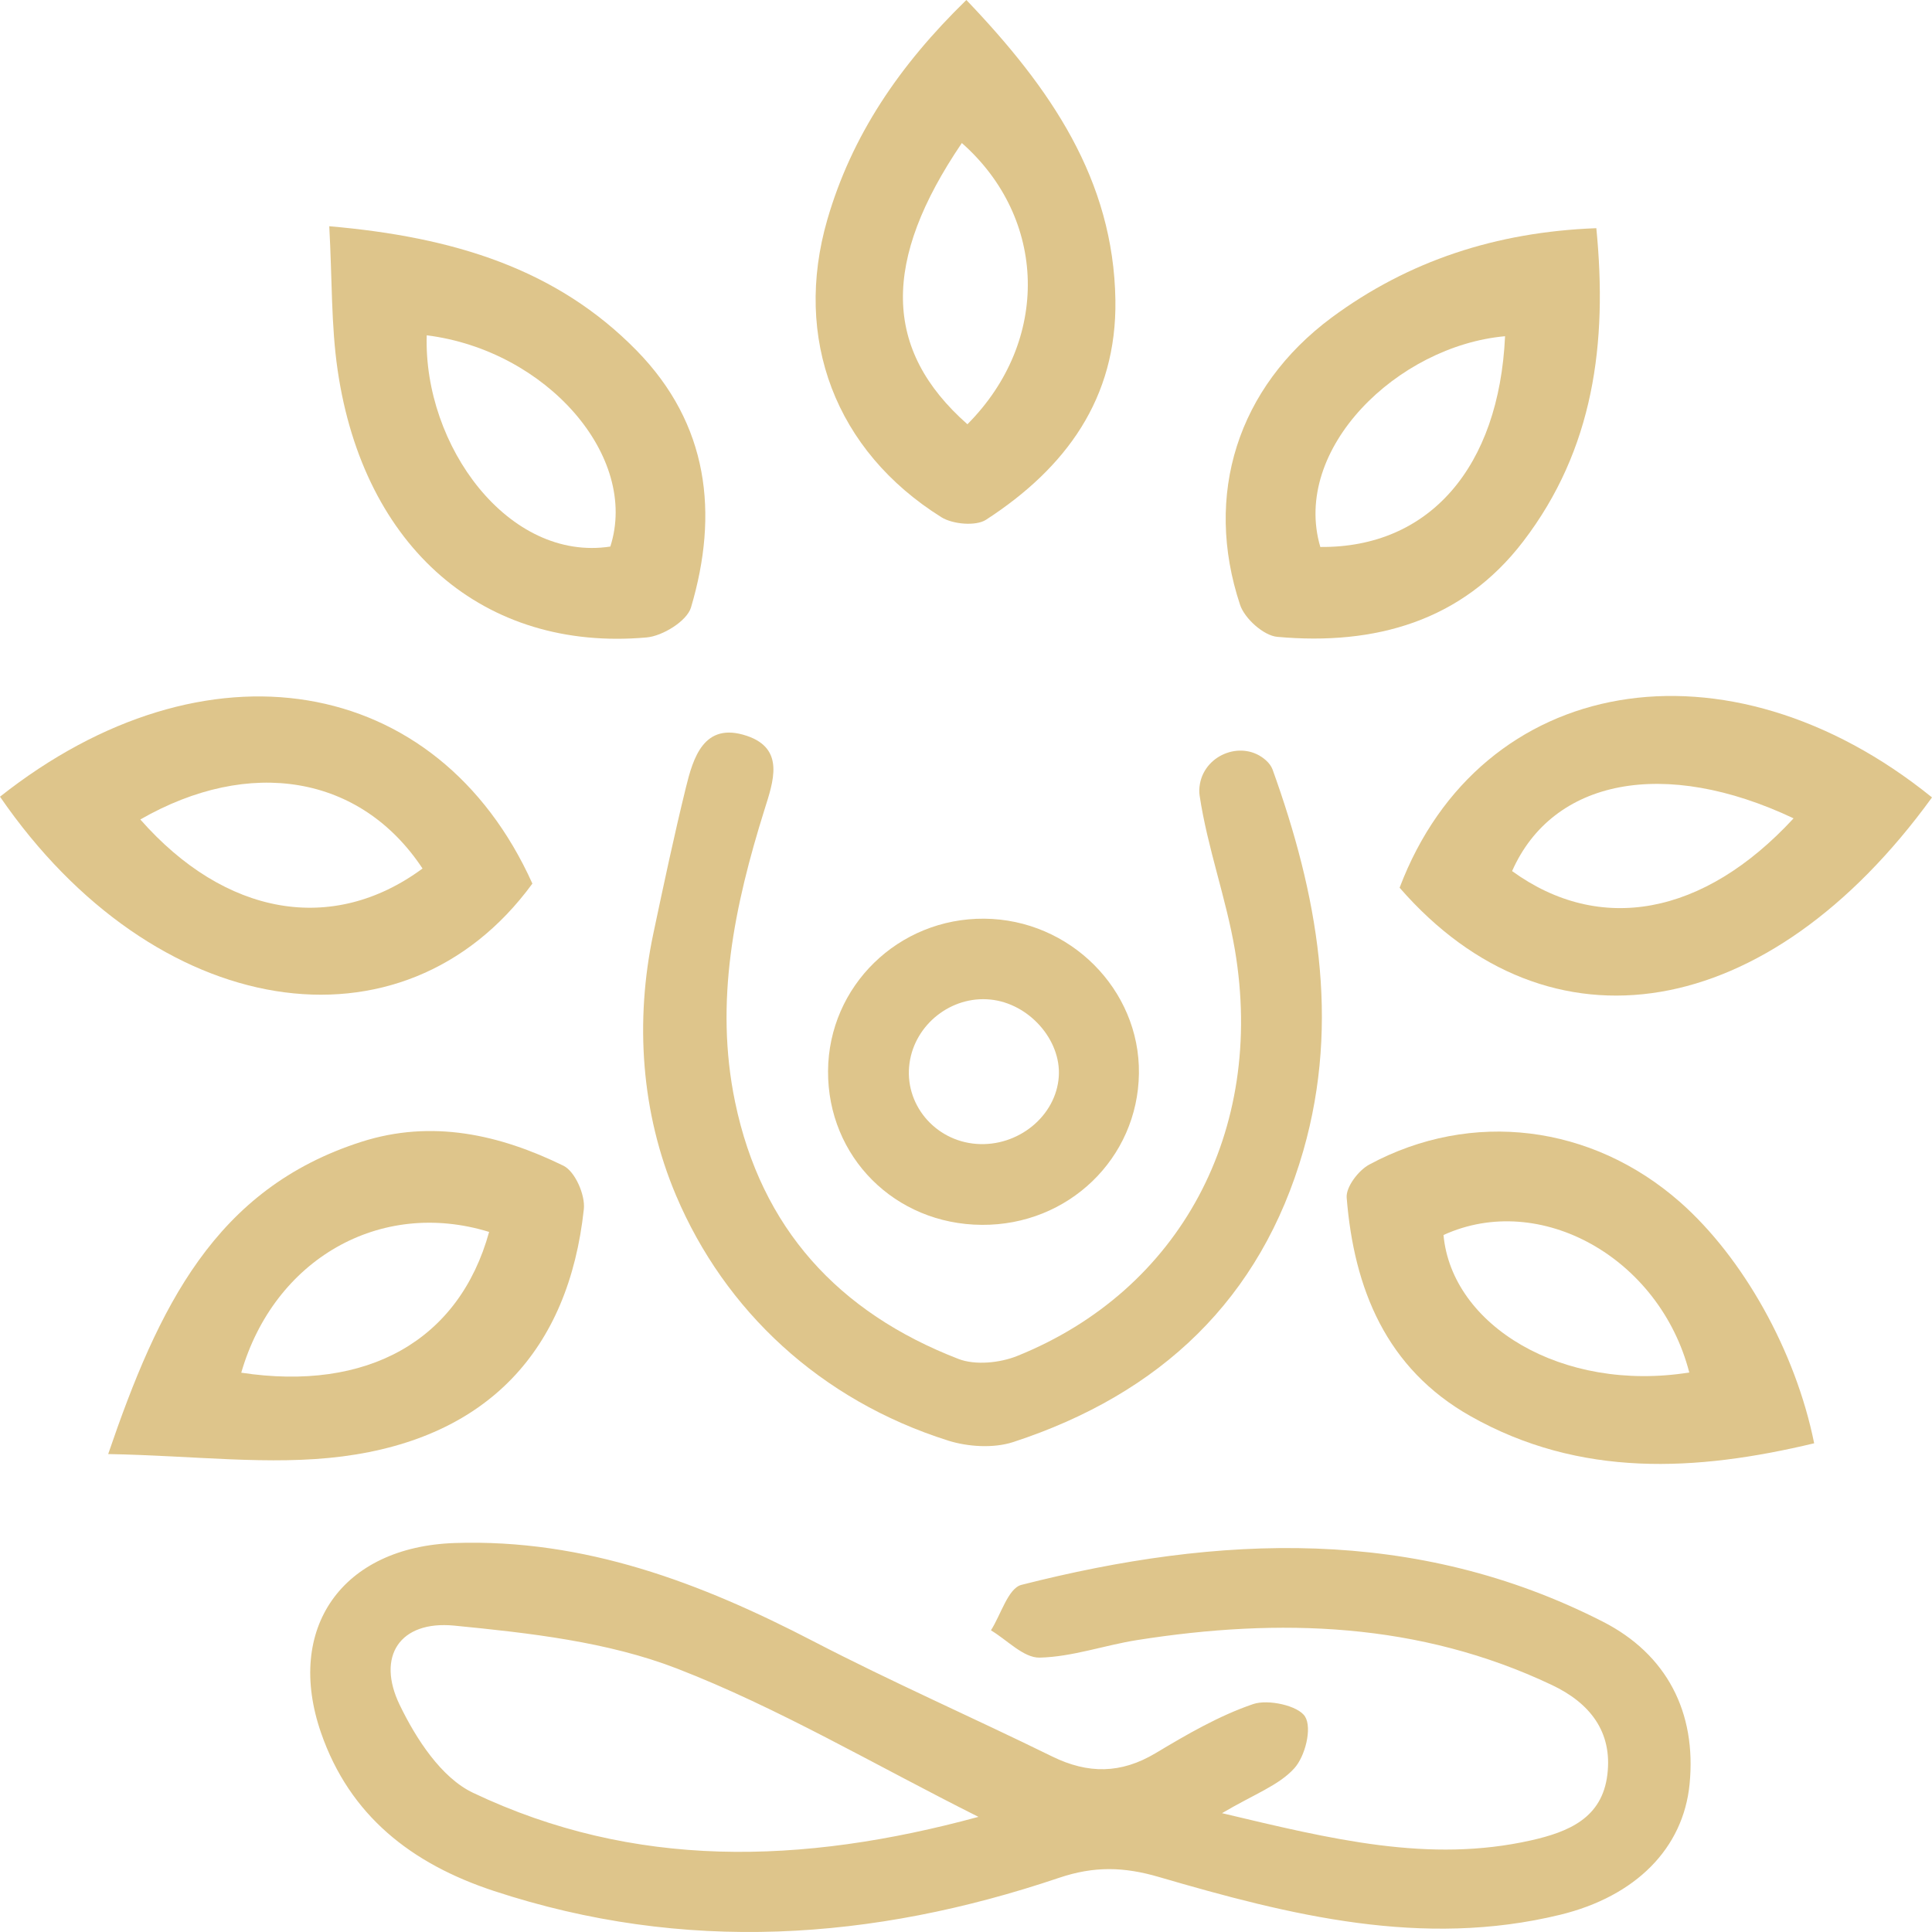 <svg width="512" height="512" viewBox="0 0 512 512" fill="none" xmlns="http://www.w3.org/2000/svg">
<path d="M323.845 480.507C352.903 487.413 378.705 493.803 405.759 487.712C415.751 485.456 424.574 481.785 425.966 470.311C427.358 458.864 421.262 451.277 411.27 446.546C376.116 429.879 339.097 428.682 301.355 434.637C292.699 435.997 284.154 439.096 275.497 439.287C271.267 439.368 266.897 434.61 262.61 432.054C265.255 427.894 267.175 420.906 270.682 420.009C323.037 406.685 375.114 404.429 424.742 429.743C441.72 438.389 449.625 453.806 447.76 472.785C446.09 489.888 433.426 502.558 413.497 507.425C376.895 516.344 341.825 507.561 307.116 497.419C297.82 494.7 289.943 494.51 280.675 497.637C231.214 514.332 181.281 517.731 130.874 501.117C108.997 493.912 92.686 481.132 85.088 459.244C75.485 431.537 90.626 409.921 120.52 408.915C154.978 407.773 185.706 419.465 215.516 434.936C236.308 445.731 257.823 455.166 278.865 465.498C288.357 470.148 297.069 470.093 306.254 464.601C314.52 459.652 323.009 454.703 332.083 451.604C336.063 450.244 344.08 452.012 345.861 454.921C347.754 457.993 345.889 465.444 342.994 468.625C338.93 473.139 332.362 475.477 323.845 480.507ZM259.298 481.486C231.27 467.429 206.247 452.583 179.444 442.196C161.046 435.072 140.309 432.761 120.353 430.803C105.963 429.417 99.672 438.933 105.935 451.848C110.249 460.767 116.929 471.126 125.391 475.123C167.976 495.353 212.287 494.265 259.298 481.486Z" fill="#DEC58B"/>
<path d="M179.165 316.821C169.869 294.906 168.227 270.598 173.153 247.35C175.881 234.462 178.609 221.574 181.754 208.767C183.674 200.964 186.458 191.148 197.925 195.009C208.084 198.435 204.939 207.109 202.573 214.64C194.669 239.927 189.269 265.432 194.808 292.051C201.738 325.414 222.085 347.791 254.01 360.136C258.435 361.849 264.976 361.196 269.569 359.347C312.711 341.973 335.368 299.8 327.268 251.755C324.93 237.997 319.976 224.646 317.916 210.861C317.749 209.828 317.805 208.794 317.999 207.707C319.447 199.767 329.439 196.042 335.507 201.507C336.314 202.242 336.898 203.03 337.233 203.9C349.062 236.746 355.297 270.38 345.388 304.966C334.115 344.229 307.59 369.38 268.511 382.16C263.334 383.846 256.571 383.438 251.282 381.779C217.325 371.039 192.08 347.302 179.165 316.821Z" fill="#DEC58B"/>
<path d="M87.258 59.955C120.241 62.81 147.491 71.239 168.7 92.882C187.821 112.405 190.521 136.06 183.118 160.994C182.06 164.556 175.602 168.58 171.316 168.933C128.257 172.74 96.388 145.196 89.485 98.157C87.732 86.248 88.038 74.039 87.258 59.955ZM161.741 144.843C169.423 120.97 144.846 92.855 113.088 88.858C112.197 118.115 134.743 148.976 161.741 144.843Z" fill="#DEC58B"/>
<path d="M0 211.133C54.443 168.09 115.983 178.45 141.089 234.163C106.714 281.175 40.971 270.734 0 211.133ZM111.975 230.166C95.553 205.341 66.133 200.556 37.186 217.169C59.62 242.673 88.038 247.812 111.975 230.166Z" fill="#DEC58B"/>
<path d="M512 211.323C468.552 271.25 410.518 280.821 370.911 235.251C392.343 178.695 457.641 167.356 512 211.323ZM475.315 216.87C441.08 200.664 411.493 206.456 400.721 230.846C423.934 247.676 451.434 242.755 475.315 216.87Z" fill="#DEC58B"/>
<path d="M423.044 60.471C426.05 90.979 422.348 119.094 403.644 143.51C387.472 164.637 364.37 171.109 338.485 168.77C334.867 168.444 329.829 163.903 328.632 160.287C318.946 131.112 327.964 102.671 352.903 84.154C373.221 69.145 396.435 61.477 423.044 60.471ZM349.897 144.952C378.788 145.223 397.27 123.825 398.856 89.103C370.327 91.659 342.243 119.012 349.897 144.952Z" fill="#DEC58B"/>
<path d="M28.669 385.341C42.001 346.35 56.975 315.027 95.748 302.601C114.48 296.592 132.433 300.67 149.328 308.936C152.417 310.459 155.117 316.685 154.727 320.411C150.719 357.77 129.232 380.991 90.766 385.966C71.505 388.441 51.548 385.749 28.669 385.341ZM129.621 326.474C100.674 317.556 72.618 333.788 63.934 363.779C97.306 368.836 121.661 355.323 129.621 326.474Z" fill="#DEC58B"/>
<path d="M480.771 382.486C449.513 389.963 418.729 391.676 389.727 375.308C367.293 362.664 358.804 341.429 356.883 317.392C356.66 314.565 360 310.16 362.895 308.61C390.061 293.982 421.875 298.033 445.227 318.562C461.872 333.217 475.844 358.015 480.771 382.486ZM447.676 363.725C439.827 333.326 408.153 315.598 382.546 327.29C384.717 351.19 413.914 369.108 447.676 363.725Z" fill="#DEC58B"/>
<path d="M256.097 0C278.42 23.357 295.092 47.583 295.593 79.532C295.983 105.58 282.484 124.015 261.302 137.746C258.602 139.486 252.479 138.942 249.473 137.066C221.361 119.474 210.144 89.646 219.246 58.214C225.703 35.973 238.228 17.402 256.097 0ZM256.376 112.432C278.42 90.272 277.474 57.834 254.901 37.903C233.719 69.118 233.97 92.665 256.376 112.432Z" fill="#DEC58B"/>
<path d="M219.44 283.84C219.58 261.326 238.089 243.272 260.857 243.462C283.541 243.652 302.106 262.251 301.828 284.465C301.55 306.979 283.096 324.761 260.189 324.598C237.171 324.462 219.329 306.598 219.44 283.84ZM262.443 264.888C252.117 263.855 242.487 271.441 241.039 281.692C239.509 292.459 247.636 302.302 258.742 303.145C269.819 303.988 279.895 295.749 280.591 285.281C281.231 275.547 272.658 265.894 262.443 264.888Z" fill="#DEC58B"/>
</svg>

